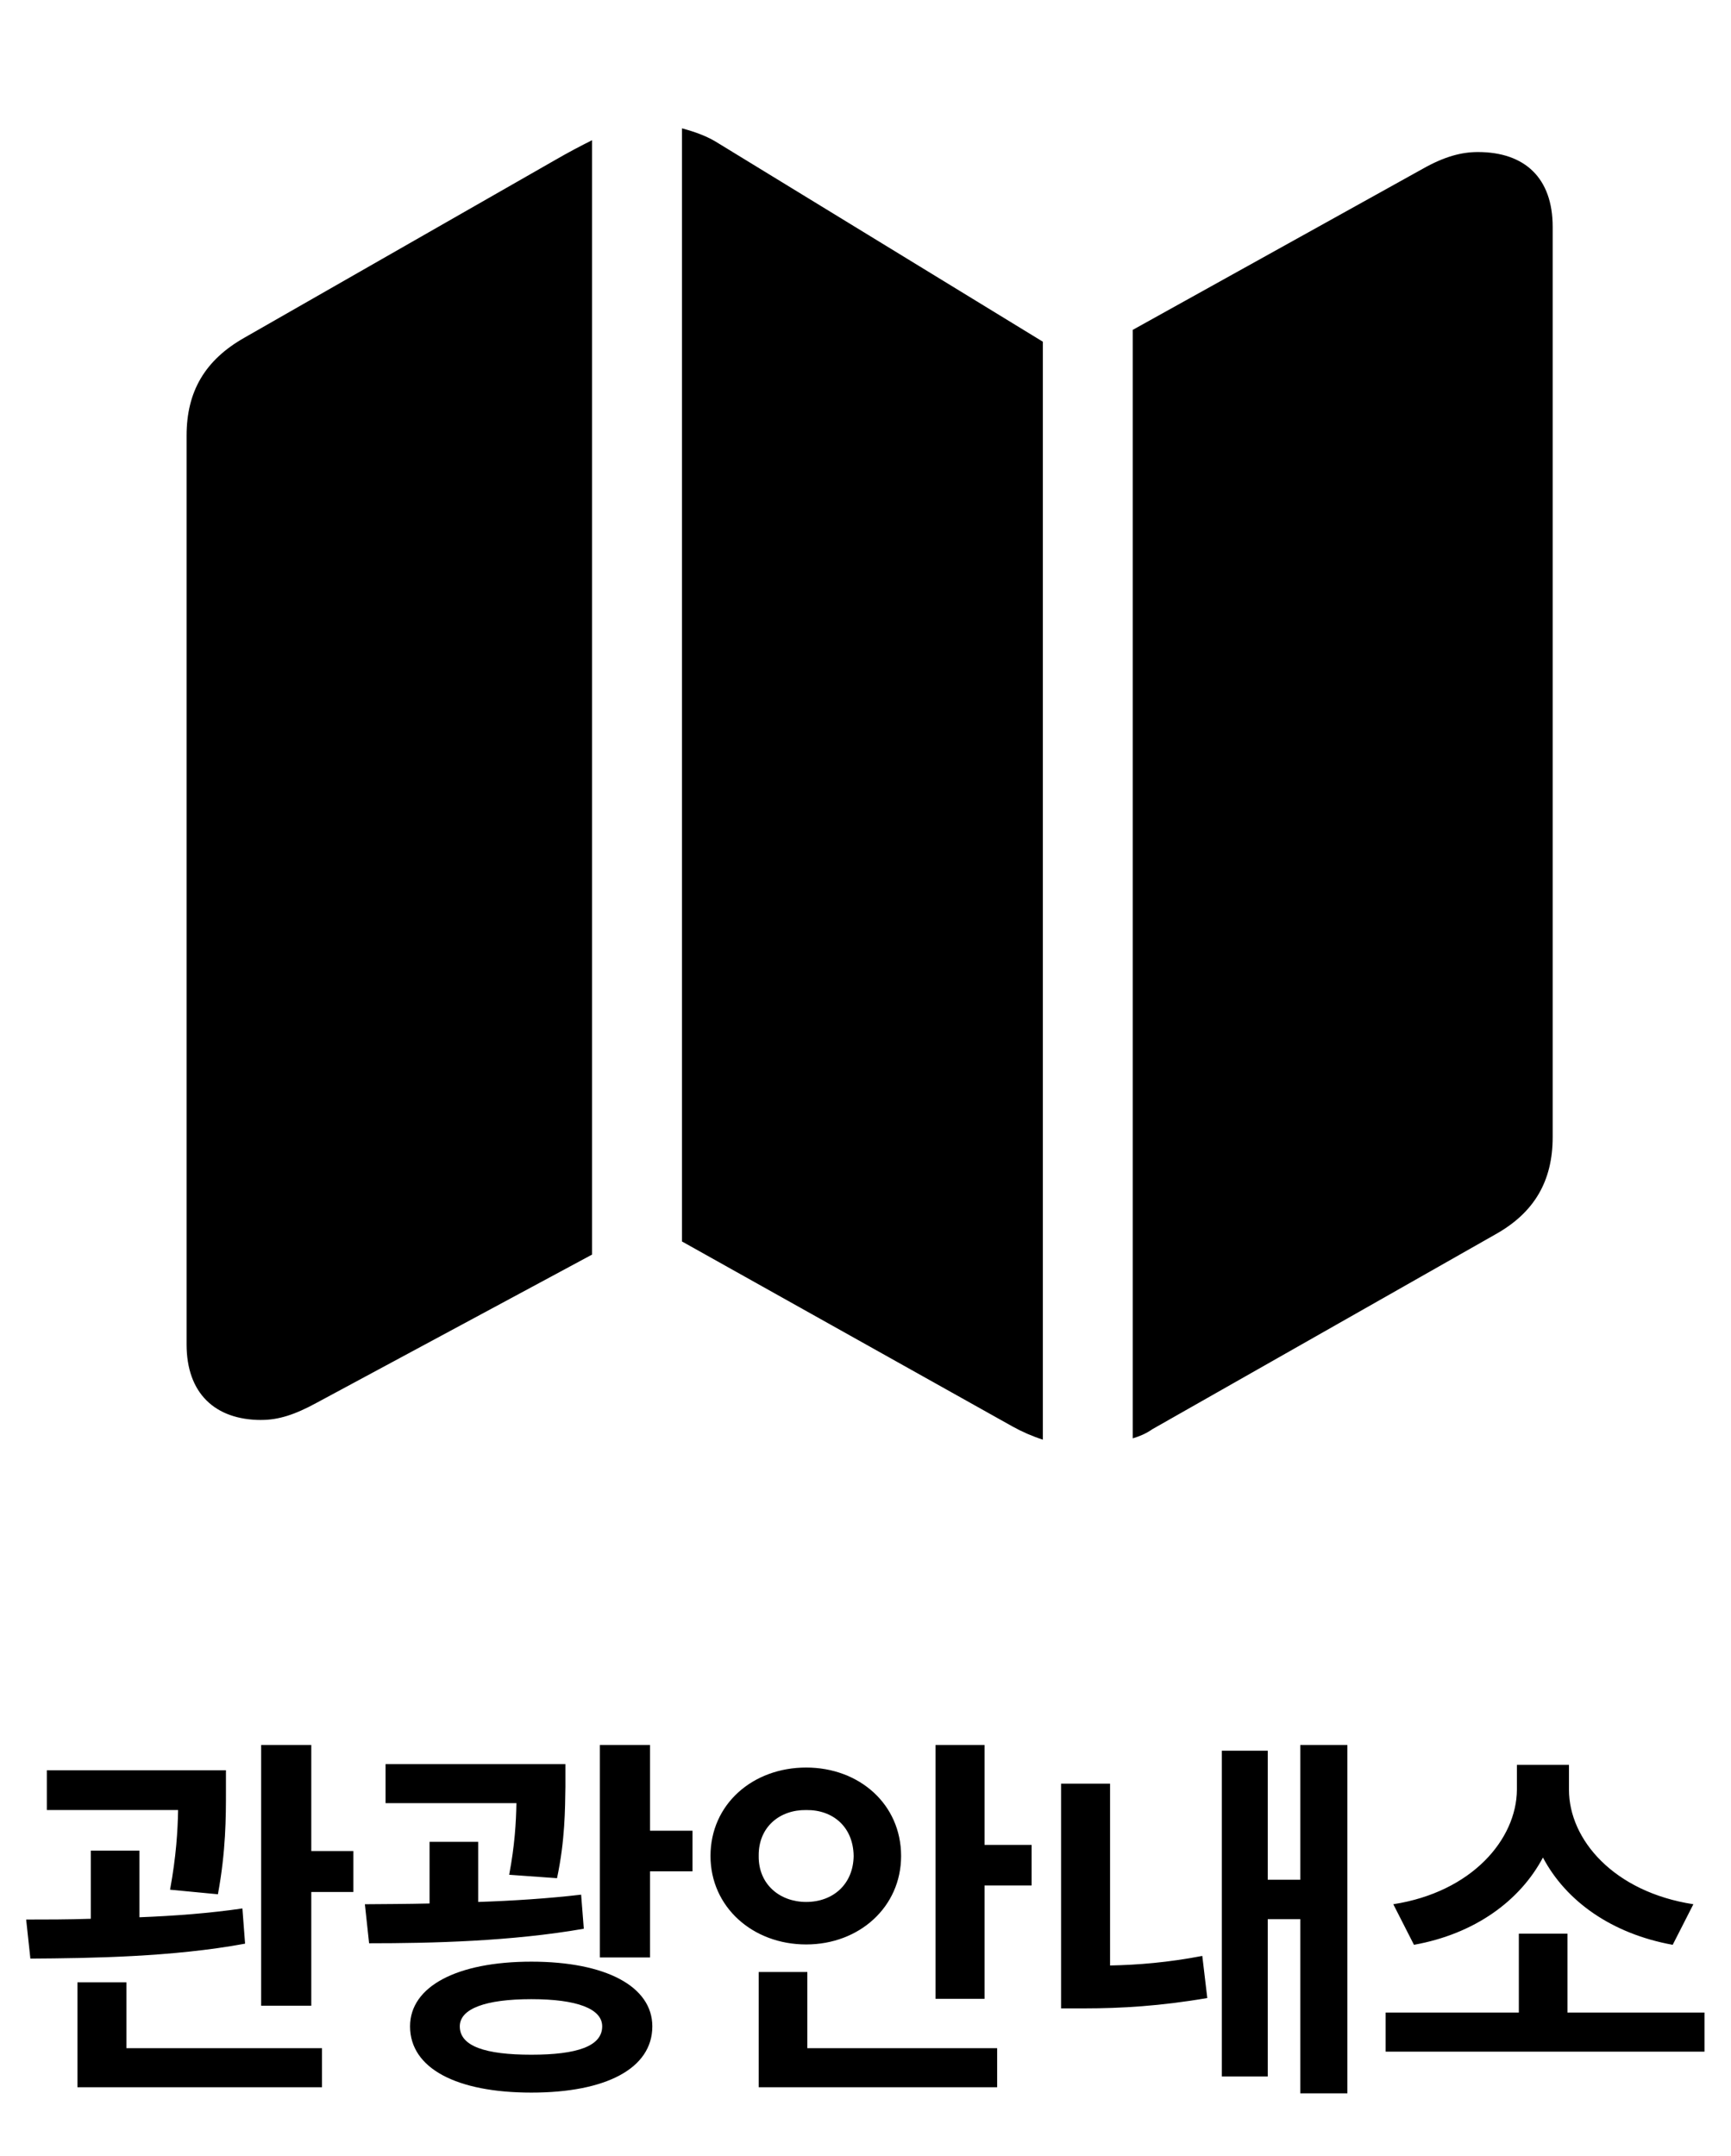 <svg width="53" height="66" viewBox="0 0 53 66" fill="none" xmlns="http://www.w3.org/2000/svg">
<g clip-path="url(#clip0_19_6875)">
<path d="M31.93 44.069V10.46L22.005 4.392C21.663 4.17 21.262 4.03 20.88 3.929V38.001L31.005 43.667C31.299 43.83 31.609 43.965 31.93 44.068M8.002 43.465C8.525 43.465 9.027 43.305 9.691 42.942L18.128 38.403V4.292C17.766 4.472 17.385 4.674 17.003 4.895L7.48 10.339C6.275 11.022 5.713 11.986 5.713 13.332V41.155C5.713 42.642 6.576 43.466 8.003 43.466M34.683 44.028C34.883 43.968 35.084 43.888 35.285 43.747L45.791 37.782C46.977 37.118 47.54 36.153 47.54 34.807V6.944C47.54 5.457 46.696 4.654 45.249 4.654C44.747 4.654 44.225 4.794 43.581 5.156L34.683 10.097V44.028Z" fill="black"/>
<path d="M6.918 54.188V54.855C6.918 55.594 6.918 56.66 6.672 57.984L5.207 57.844C5.395 56.818 5.441 56.045 5.453 55.406H1.434V54.188H6.918ZM4.27 56.648V58.688C5.33 58.647 6.42 58.565 7.422 58.418L7.504 59.496C5.289 59.906 2.781 59.941 0.93 59.953L0.801 58.758C1.398 58.758 2.072 58.758 2.781 58.734V56.648H4.27ZM9.531 53.414V56.66H10.82V57.914H9.531V61.395H7.996V53.414H9.531ZM9.859 62.695V63.891H2.371V60.68H3.871V62.695H9.859ZM17.312 54V54.691C17.301 55.383 17.301 56.332 17.055 57.492L15.59 57.387C15.76 56.49 15.801 55.793 15.812 55.195H11.805V54H17.312ZM14.641 56.379V58.219C15.707 58.184 16.791 58.113 17.793 57.996L17.875 59.039C15.66 59.426 13.223 59.484 11.301 59.484L11.172 58.289C11.781 58.283 12.449 58.283 13.152 58.266V56.379H14.641ZM19.902 53.414V56.039H21.203V57.281H19.902V59.918H18.367V53.414H19.902ZM16.27 60.047C18.555 60.047 19.973 60.809 19.973 62.027C19.973 63.316 18.555 64.055 16.27 64.055C13.984 64.055 12.555 63.316 12.555 62.027C12.555 60.809 13.984 60.047 16.27 60.047ZM16.27 61.195C14.863 61.195 14.078 61.488 14.078 62.027C14.078 62.637 14.863 62.895 16.27 62.895C17.664 62.895 18.438 62.637 18.438 62.027C18.438 61.488 17.664 61.195 16.27 61.195ZM30.145 53.414V56.473H31.586V57.715H30.145V61.184H28.645V53.414H30.145ZM30.531 62.695V63.891H23.23V60.363H24.719V62.695H30.531ZM24.684 54.105C26.312 54.105 27.59 55.23 27.59 56.812C27.59 58.371 26.312 59.52 24.684 59.52C23.043 59.52 21.754 58.371 21.754 56.812C21.754 55.23 23.043 54.105 24.684 54.105ZM24.684 55.406C23.875 55.395 23.219 55.922 23.23 56.812C23.219 57.68 23.875 58.219 24.684 58.219C25.504 58.219 26.125 57.68 26.137 56.812C26.125 55.922 25.504 55.395 24.684 55.406ZM41.254 53.414V64.078H39.812V58.746H38.816V63.562H37.41V53.59H38.816V57.539H39.812V53.414H41.254ZM33.988 54.598V60.164C34.844 60.147 35.781 60.07 36.812 59.871L36.965 61.16C35.535 61.406 34.316 61.477 33.215 61.477H32.488V54.598H33.988ZM52.188 61.605V62.801H42.426V61.605H46.504V59.191H47.992V61.605H52.188ZM48.039 54.785C48.039 56.309 49.41 57.914 51.848 58.289L51.215 59.531C49.34 59.191 47.945 58.19 47.242 56.859C46.539 58.184 45.156 59.197 43.293 59.531L42.66 58.289C45.074 57.914 46.434 56.297 46.445 54.785V54.023H48.039V54.785Z" fill="black"/>
</g>
<defs>
<clipPath id="clip0_19_6875">
<rect width="52" height="66" fill="white" transform="translate(0.625)"/>
</clipPath>
</defs>
</svg>
